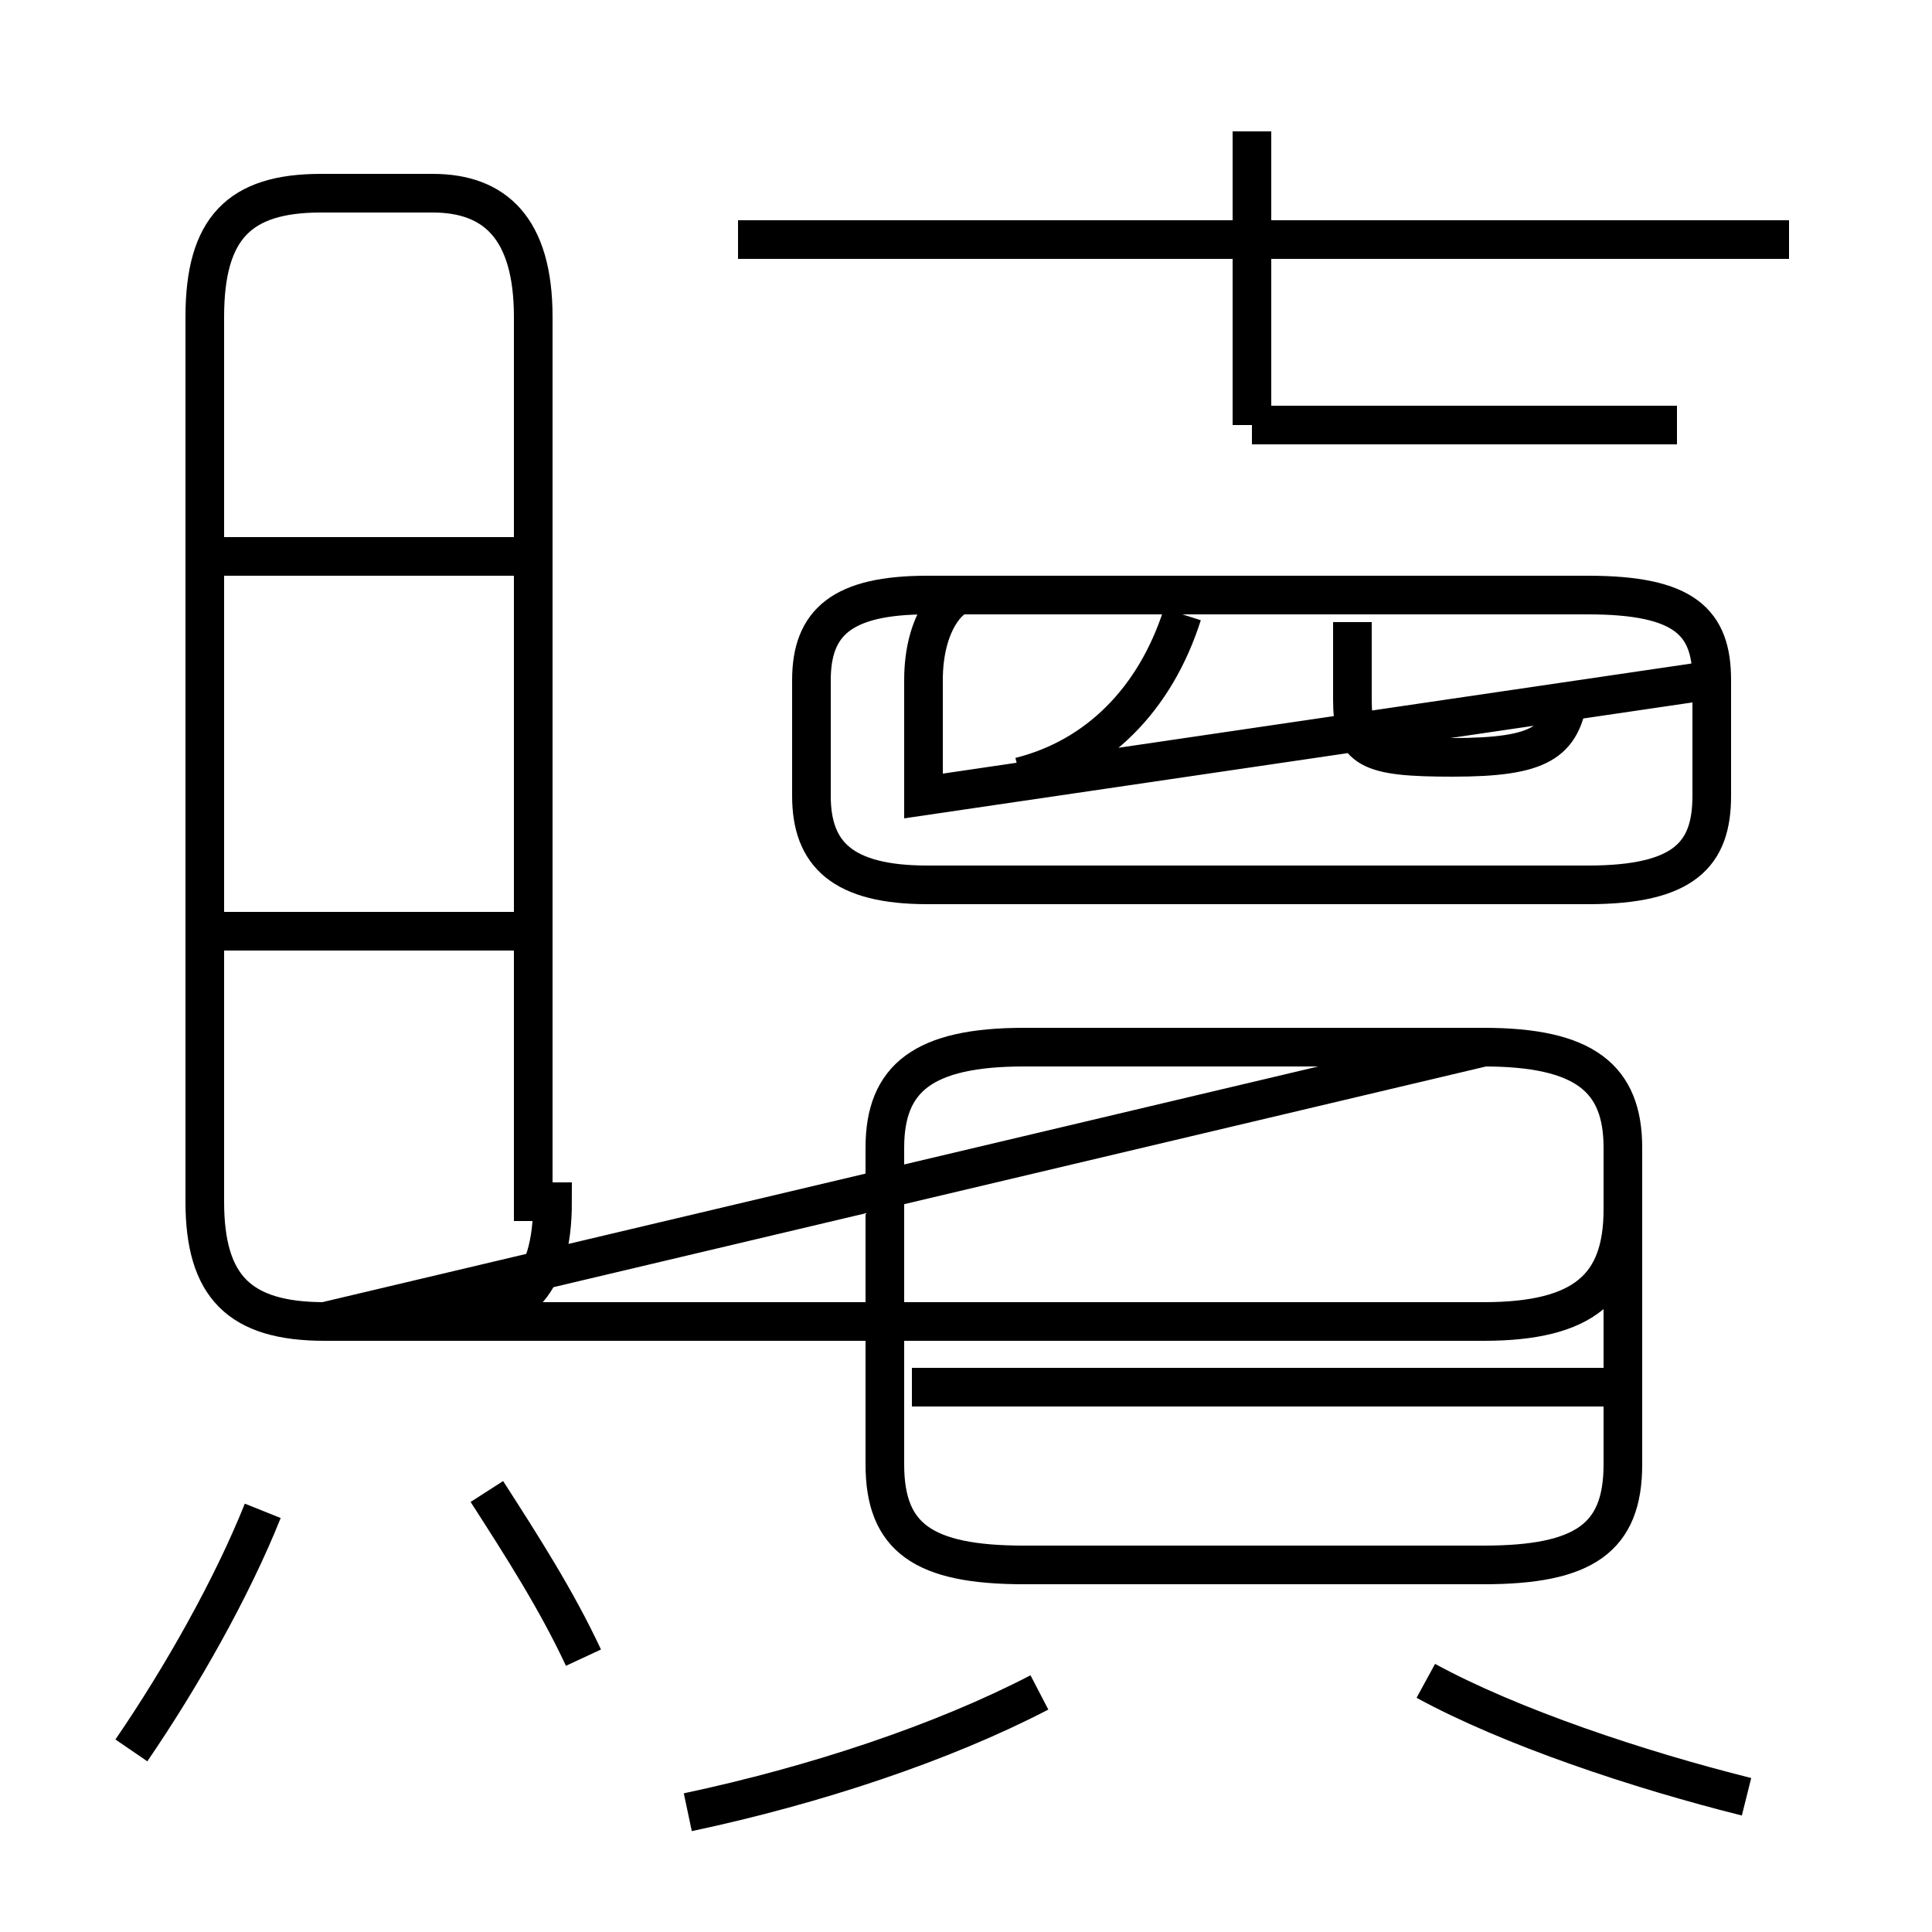 <?xml version='1.0' encoding='utf8'?>
<svg viewBox="0.0 -6.0 50.0 50.0" version="1.1" xmlns="http://www.w3.org/2000/svg">
<rect x="0.0" y="-6.0" width="50.0" height="50.0" fill="#808080" stroke="none"/>
<rect x="-1000" y="-1000" width="2000" height="2000" stroke="white" fill="white"/>
<g style="fill:white;stroke:#000000;  stroke-width:1">
<path d="M 8.4 -9.8 L 38.4 -9.8 C 41.0 -9.8 42.0 -10.7 42.0 -12.7 L 42.0 -14.3 C 42.0 -16.1 41.0 -16.9 38.4 -16.9 L 26.5 -16.9 C 23.9 -16.9 22.9 -16.1 22.9 -14.3 L 22.9 -6.1 C 22.9 -4.2 23.9 -3.5 26.5 -3.5 L 38.4 -3.5 C 41.0 -3.5 42.0 -4.2 42.0 -6.1 L 42.0 -14.3 C 42.0 -16.1 41.0 -16.9 38.4 -16.9 Z M 3.4 1.3 C 4.7 -0.6 6.0 -2.9 6.8 -4.9 M 15.1 -1.1 C 14.4 -2.6 13.5 -4.0 12.6 -5.4 M 17.8 2.9 C 21.1 2.2 24.4 1.1 26.9 -0.2 M 14.3 -19.9 L 5.5 -19.9 M 13.8 -12.9 L 13.8 -35.8 C 13.8 -38.1 12.8 -39.0 11.2 -39.0 L 8.3 -39.0 C 6.2 -39.0 5.3 -38.1 5.3 -35.8 L 5.3 -12.9 C 5.3 -10.7 6.2 -9.8 8.4 -9.8 L 11.2 -9.8 C 13.4 -9.8 14.3 -10.7 14.3 -12.9 Z M 41.9 -8.1 L 23.6 -8.1 M 45.2 2.5 C 42.4 1.8 39.1 0.7 36.9 -0.5 M 14.1 -29.6 L 5.8 -29.6 M 26.4 -23.9 C 28.4 -24.4 29.9 -25.9 30.6 -28.1 M 23.9 -23.4 L 23.9 -26.4 C 23.9 -27.9 24.6 -28.6 24.9 -28.6 L 41.1 -28.6 C 43.6 -28.6 44.3 -27.9 44.3 -26.4 L 44.3 -23.4 C 44.3 -21.9 43.6 -21.1 41.1 -21.1 L 24.0 -21.1 C 21.8 -21.1 21.0 -21.9 21.0 -23.4 L 21.0 -26.4 C 21.0 -27.9 21.8 -28.6 24.0 -28.6 L 41.1 -28.6 C 43.6 -28.6 44.3 -27.9 44.3 -26.4 Z M 40.6 -26.0 C 40.4 -24.8 39.9 -24.4 37.6 -24.4 C 35.4 -24.4 35.0 -24.6 35.0 -25.9 L 35.0 -27.9 M 32.4 -33.0 L 43.4 -33.0 M 46.3 -37.8 L 19.1 -37.8 M 32.4 -33.0 L 32.4 -40.6" transform="translate(0.0, 38.0)" />
</g>
</svg>